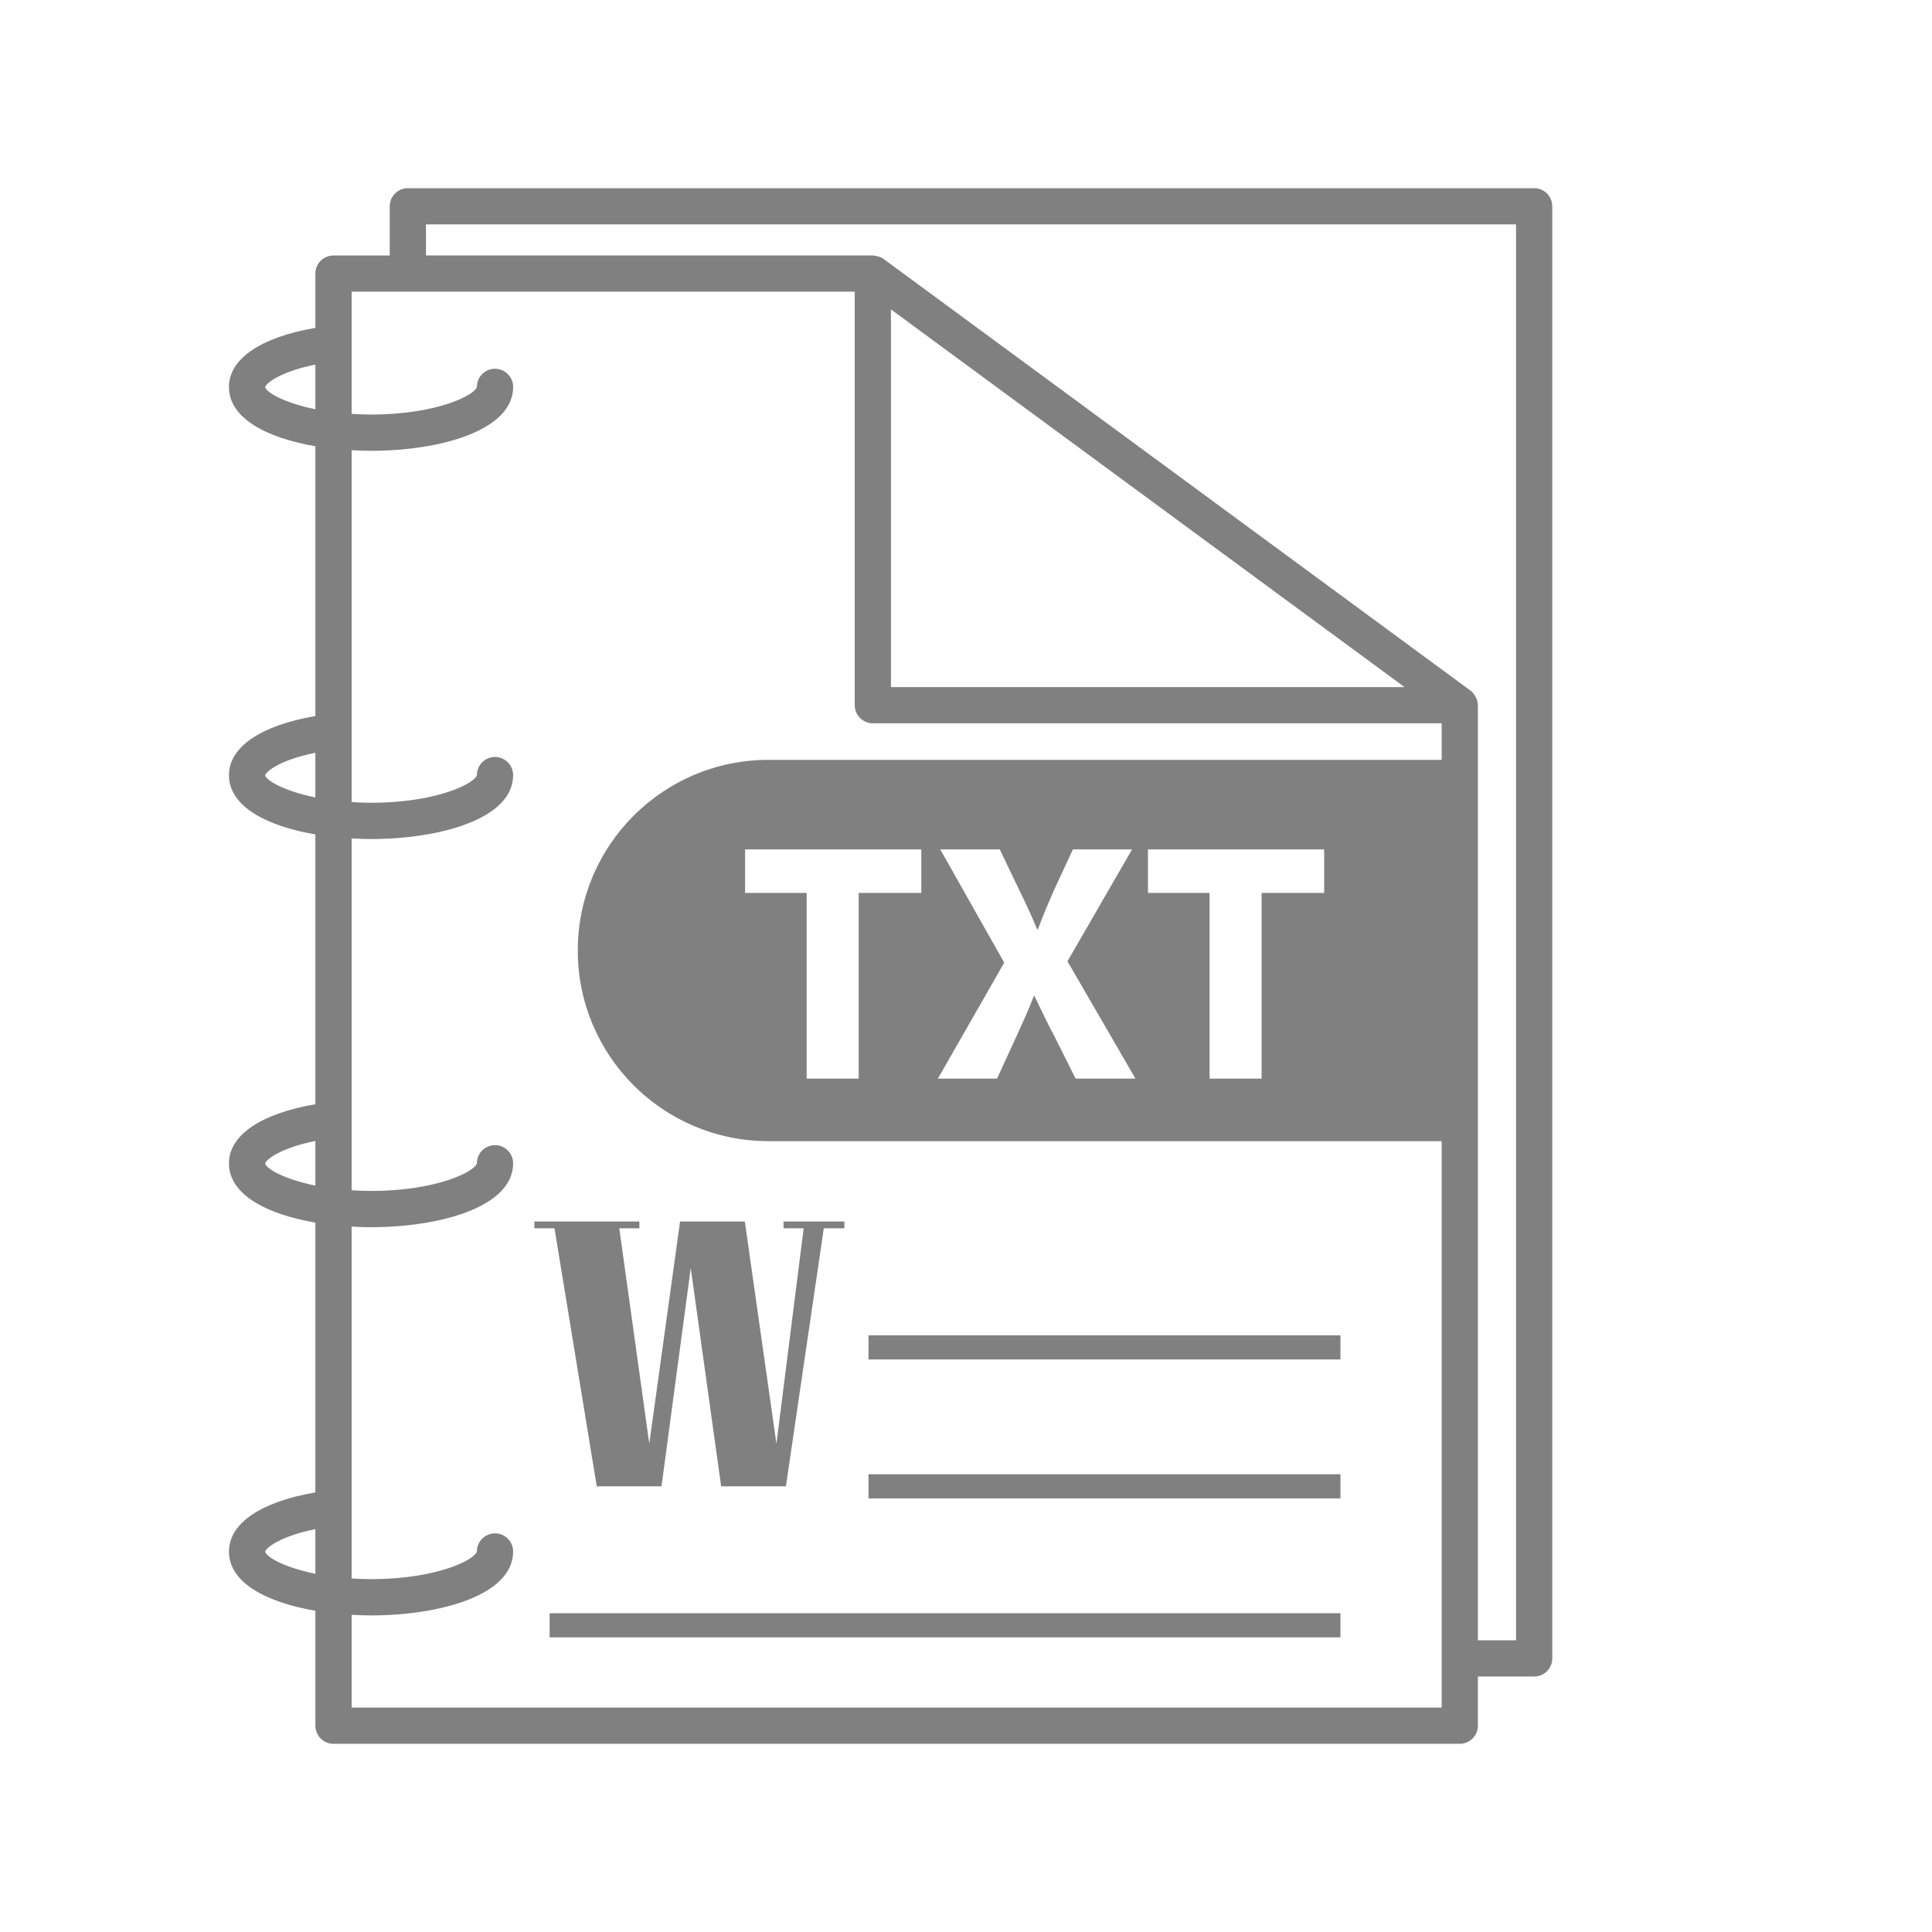 <?xml version="1.0" encoding="UTF-8" standalone="no"?>
<svg
   width="1200pt"
   height="1200pt"
   version="1.1"
   viewBox="0 0 1200 1200"
   id="svg14"
   sodipodi:docname="txt.svg"
   inkscape:version="1.2.2 (b0a8486541, 2022-12-01)"
   xmlns:inkscape="http://www.inkscape.org/namespaces/inkscape"
   xmlns:sodipodi="http://sodipodi.sourceforge.net/DTD/sodipodi-0.dtd"
   xmlns="http://www.w3.org/2000/svg"
   xmlns:svg="http://www.w3.org/2000/svg">
  <defs
     id="defs18" />
  <sodipodi:namedview
     id="namedview16"
     pagecolor="#ffffff"
     bordercolor="#666666"
     borderopacity="1.0"
     inkscape:showpageshadow="2"
     inkscape:pageopacity="0.0"
     inkscape:pagecheckerboard="0"
     inkscape:deskcolor="#d1d1d1"
     inkscape:document-units="pt"
     showgrid="false"
     inkscape:zoom="0.528125"
     inkscape:cx="699.64497"
     inkscape:cy="799.05325"
     inkscape:window-width="1920"
     inkscape:window-height="1011"
     inkscape:window-x="0"
     inkscape:window-y="32"
     inkscape:window-maximized="1"
     inkscape:current-layer="svg14" />
  <g
     id="g12"
     style="fill:#808080">
    <path
       d="m370.65 923.18h40.23l18.152-135.59 18.883 135.59h40.23l23.535-160.26h12.766v-4.231h-37.785v4.231h12.512l-16.922 133.76-19.621-137.99h-40.23l-19.125 137.99-18.629-133.76h12.496v-4.231h-65.25v4.231h12.508z"
       id="path2"
       style="fill:#808080" />
    <path
       d="m539.45 829.38h293.13v15h-293.13z"
       id="path4"
       style="fill:#808080" />
    <path
       d="m539.45 915.68h293.13v15h-293.13z"
       id="path6"
       style="fill:#808080" />
    <path
       d="m341.37 1002h491.2v15h-491.2z"
       id="path8"
       style="fill:#808080" />
    <path
       d="m952.89 116.88h-699.57c-6.211 0-11.25 5.039-11.25 11.25v30.555h-34.934c-6.211 0-11.25 5.039-11.25 11.25v33.703c-33.734 5.773-53.684 19.125-53.684 36.734 0 19.801 24.18 31.738 53.684 36.797v167.58c-33.734 5.773-53.684 19.125-53.684 36.734 0 19.801 24.18 31.738 53.684 36.797v167.58c-33.734 5.773-53.684 19.125-53.684 36.719 0 19.801 24.18 31.738 53.684 36.797v167.59c-33.734 5.773-53.684 19.125-53.684 36.719 0 19.801 24.18 31.738 53.684 36.797v71.387c0 6.211 5.039 11.25 11.25 11.25h699.55c6.211 0 11.25-5.039 11.25-11.25v-30.539h34.949c6.211 0 11.25-5.039 11.25-11.25v-901.95c0-6.223-5.039-11.25-11.25-11.25zm-788.21 123.57c0.555-2.43 9.465-9.645 31.199-13.996v27.734c-19.316-3.957-30.402-10.406-31.199-13.738zm0 241.11c0.555-2.43 9.465-9.645 31.199-13.996v27.734c-19.316-3.957-30.402-10.406-31.199-13.738zm0 241.11c0.555-2.43 9.48-9.645 31.199-13.996v27.719c-19.332-3.945-30.418-10.395-31.199-13.723zm0 241.11c0.555-2.43 9.48-9.645 31.199-13.996v27.719c-19.332-3.93-30.418-10.379-31.199-13.723zm53.715 96.84v-57.629c4.019 0.227 8.055 0.375 12.059 0.375 42.512 0 88.262-12.406 88.262-39.676 0-6.211-5.039-11.297-11.25-11.297s-11.25 4.996-11.25 11.203c-1.141 5.16-24.914 17.25-65.762 17.25-4.246 0-8.191-0.195-12.059-0.434v-218.55c4.019 0.227 8.055 0.375 12.059 0.375 42.512 0 88.262-12.406 88.262-39.676 0-6.211-5.039-11.297-11.25-11.297s-11.25 4.996-11.25 11.203c-1.141 5.16-24.914 17.25-65.762 17.25-4.246 0-8.191-0.195-12.059-0.434v-218.52c4.019 0.227 8.055 0.375 12.059 0.375 42.512 0 88.262-12.422 88.262-39.676 0-6.211-5.039-11.297-11.25-11.297s-11.234 4.996-11.234 11.203c-1.172 5.16-24.945 17.25-65.773 17.25-4.246 0-8.191-0.195-12.059-0.434v-218.55c4.019 0.227 8.055 0.375 12.059 0.375 42.512 0 88.262-12.422 88.262-39.676 0-6.211-5.039-11.297-11.25-11.297-6.211 0-11.234 4.996-11.234 11.203-1.172 5.16-24.945 17.25-65.773 17.25-4.246 0-8.191-0.195-12.059-0.434v-75.914h34.906 0.031 0.031 277.52v256.86c0 6.211 5.039 11.25 11.25 11.25h353.31v22.711h-418.18c-65.398 0-118.41 53.012-118.41 118.41 0 65.398 53.012 118.41 118.41 118.41h418.18v321.14c0 0.047-0.031 0.09-0.031 0.148 0 0.059 0.031 0.09 0.031 0.148v30.391zm427.85-800.16 226.16 166.32h-319.02l-0.004-234.62zm66.777 294.16v-27.047h109.45v27.047h-38.879v115.34h-32.309v-115.34zm-129.01-27.047h36.977l12.449 25.98c4.246 8.672 7.41 15.629 10.785 23.672h0.434c3.375-9.09 6.121-15.422 9.691-23.672l12.047-25.98h36.766l-40.141 69.512 42.238 72.871h-37.184l-12.887-25.77c-5.281-9.93-8.641-17.324-12.66-25.559h-0.434c-2.953 8.234-6.539 15.629-10.98 25.559l-11.836 25.77h-36.734l41.191-72.031zm-121.23 27.047v-27.047h109.45v27.047h-38.879v115.34h-32.309v-115.34zm478.86 464.2h-23.699v-580.8c0-1.574-0.449-3.074-1.066-4.5-0.164-0.359-0.316-0.691-0.523-1.035-0.766-1.336-1.695-2.578-3-3.539l-364.56-268.11c-1.531-1.125-3.344-1.711-5.203-1.949-0.285-0.047-0.539-0.121-0.824-0.137-0.211-0.016-0.422-0.105-0.629-0.105h-277.56l-0.008-19.273h677.07z"
       id="path10"
       style="fill:#808080" />
  </g>
</svg>
